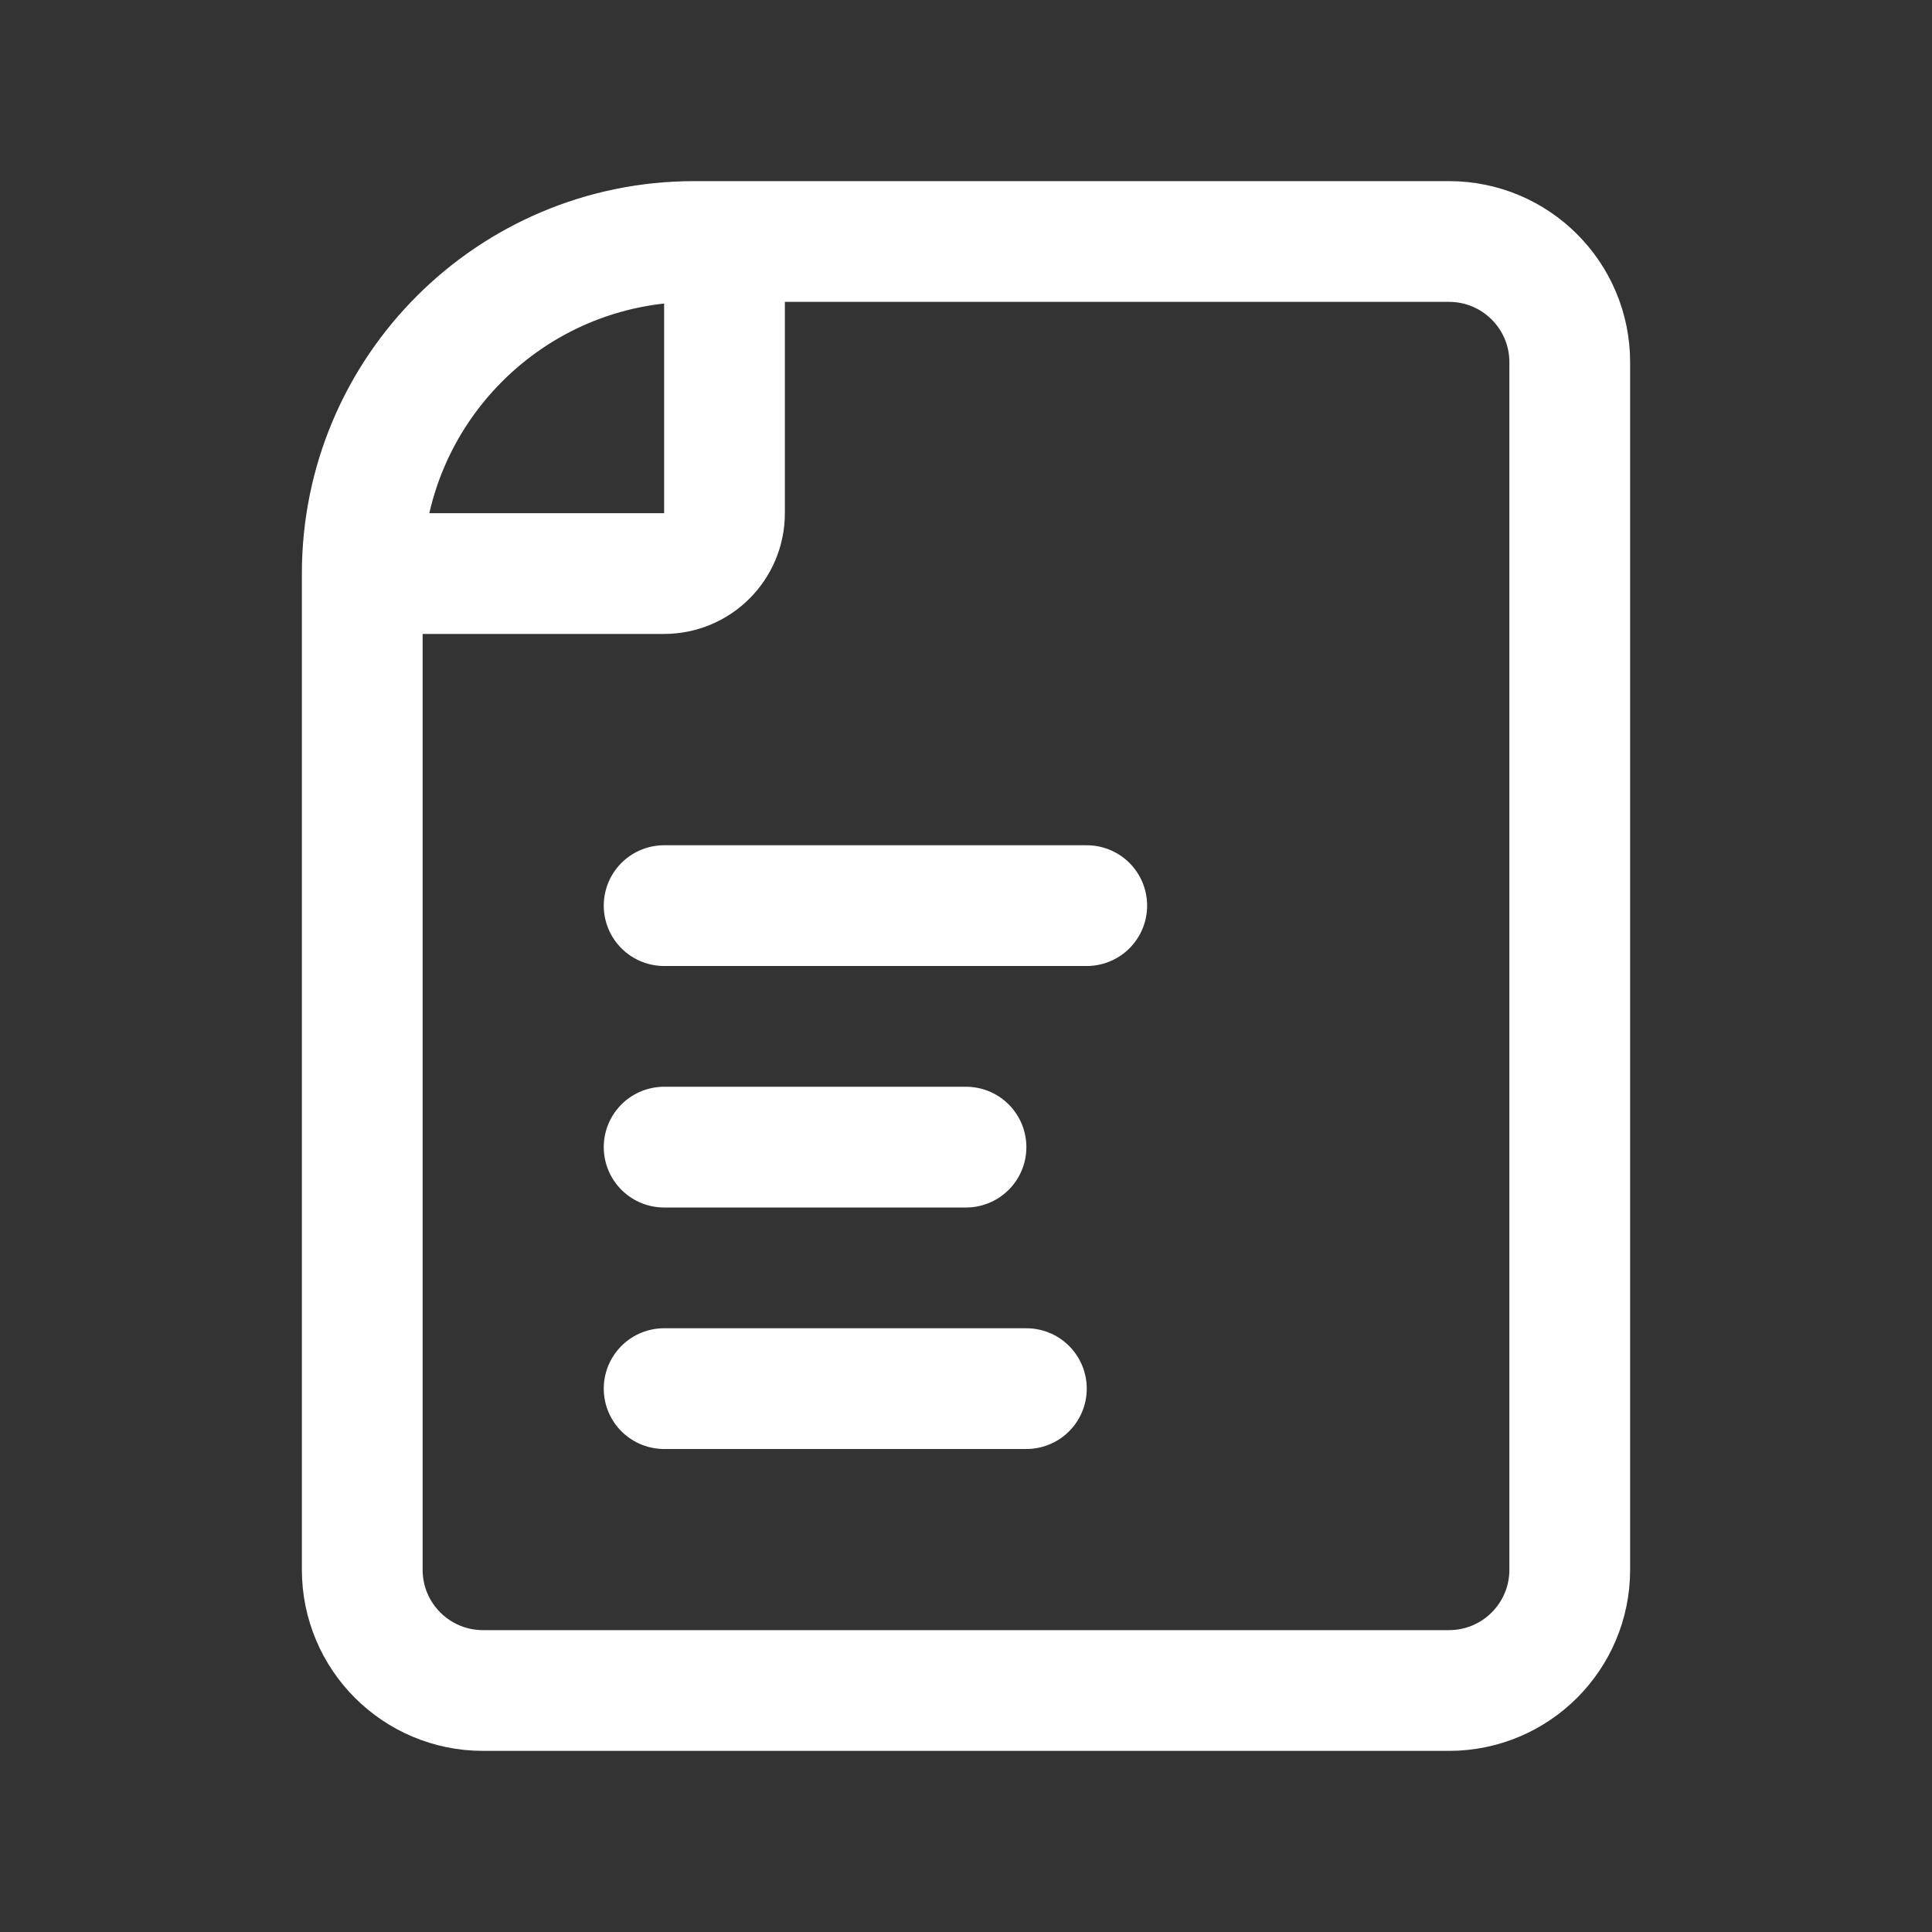 <svg width="32" height="32" viewBox="0 0 32 32" fill="none" xmlns="http://www.w3.org/2000/svg">
<rect x="0" y="0" width="32" height="32" fill="#333333" stroke="none"/>
<path d="M6 9.5V9.5C6 6.462 8.462 4 11.5 4H12M6 9.5V26C6 27.105 6.895 28 8 28H24C25.105 28 26 27.105 26 26V6C26 4.895 25.105 4 24 4H12M6 9.5H11C11.552 9.5 12 9.052 12 8.5V4" stroke="white" stroke-width="2"/>
<path d="M11 23L17 23" stroke="white" stroke-width="2" stroke-linecap="round"/>
<path d="M11 19H16" stroke="white" stroke-width="2" stroke-linecap="round"/>
<path d="M11 15H18" stroke="white" stroke-width="2" stroke-linecap="round"/>
</svg>
